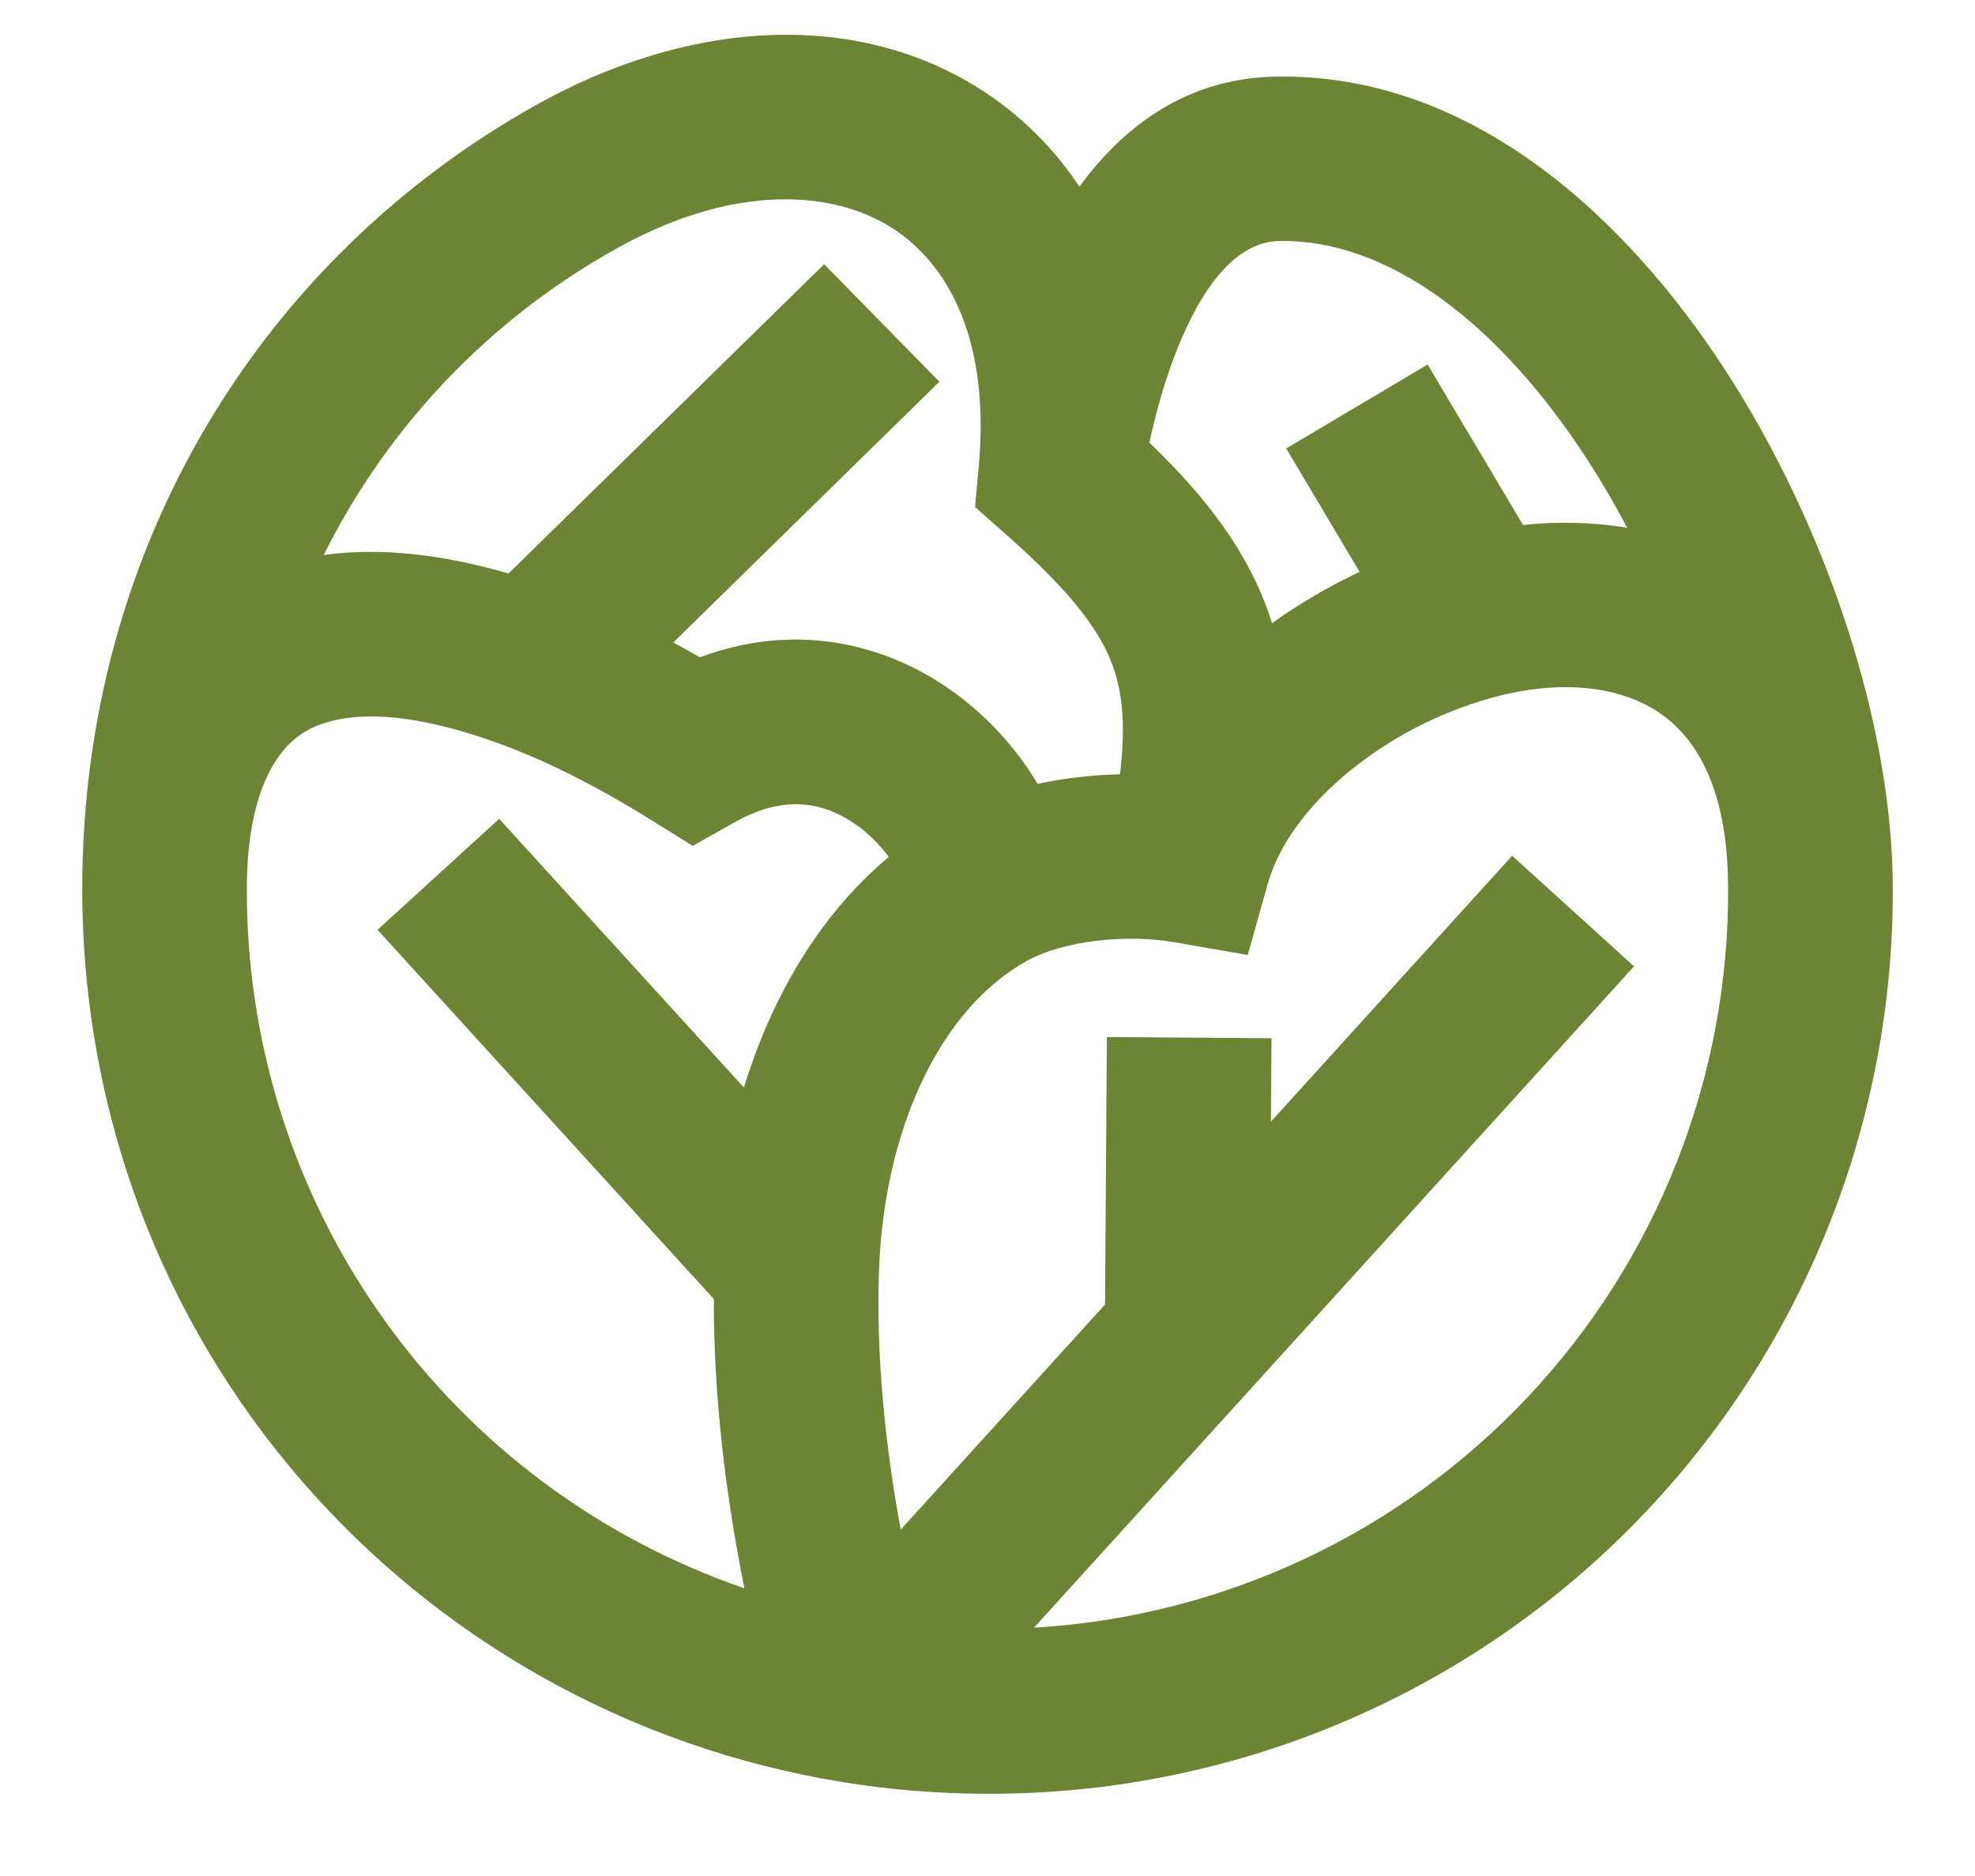 <svg width="20" height="19" viewBox="0 0 20 19" fill="none" xmlns="http://www.w3.org/2000/svg">
    <path
        d="M10.93 1.89C10.64 1.45 10.251 1.085 9.794 0.823C8.538 0.102 6.918 0.229 5.424 1.066C2.65 2.62 0.833 5.542 0.833 9C0.833 13.617 4.175 17.344 8.539 18.05C9.016 18.127 9.503 18.167 10 18.167C11.211 18.171 12.411 17.934 13.529 17.471C14.648 17.007 15.664 16.326 16.517 15.466C17.369 14.607 18.043 13.586 18.498 12.464C18.953 11.341 19.18 10.14 19.167 8.929C19.148 7.319 18.502 5.343 17.481 3.764C16.464 2.191 14.901 0.757 12.958 0.776C12.01 0.777 11.363 1.299 10.93 1.891V1.89ZM16.476 5.344C16.128 5.288 15.774 5.279 15.423 5.317L14.457 3.692L13.025 4.542L13.768 5.792C13.457 5.938 13.16 6.112 12.881 6.312C12.876 6.296 12.871 6.28 12.866 6.264C12.643 5.589 12.213 5.035 11.64 4.484L11.643 4.467C11.701 4.198 11.793 3.851 11.93 3.513C12.241 2.75 12.602 2.441 12.963 2.441H12.973C14.048 2.429 15.169 3.255 16.082 4.667C16.223 4.886 16.355 5.112 16.477 5.343L16.476 5.344ZM11.342 7.842C11.067 7.848 10.784 7.879 10.508 7.939C10.283 7.563 9.982 7.238 9.623 6.985C8.965 6.522 8.063 6.293 7.088 6.657C6.999 6.606 6.909 6.556 6.818 6.507L9.513 3.866L8.346 2.676L5.15 5.808C4.475 5.612 3.844 5.542 3.278 5.621C3.93 4.312 4.962 3.231 6.24 2.519C7.377 1.882 8.354 1.917 8.966 2.268C9.549 2.602 10.033 3.361 9.912 4.716L9.874 5.135L10.189 5.414C10.874 6.02 11.159 6.412 11.283 6.786C11.369 7.048 11.398 7.366 11.342 7.842ZM9 8.679C8.288 9.275 7.811 10.111 7.533 11.014L5.055 8.293L3.823 9.417L7.229 13.157C7.225 14.15 7.353 15.167 7.538 16.086C6.063 15.579 4.783 14.623 3.88 13.352C2.976 12.082 2.494 10.559 2.5 9C2.5 8.133 2.741 7.661 3.024 7.454C3.292 7.257 3.879 7.097 5.083 7.541C5.518 7.702 6.021 7.948 6.597 8.307L7.015 8.567L7.445 8.325C7.964 8.033 8.361 8.137 8.665 8.35C8.798 8.443 8.913 8.56 9 8.679ZM10.471 16.485L16.547 9.787L15.313 8.667L12.87 11.36L12.876 10.515L11.209 10.503L11.19 13.212L9.121 15.492C8.964 14.642 8.871 13.727 8.901 12.87C8.954 11.407 9.538 10.206 10.402 9.73C10.761 9.532 11.393 9.455 11.893 9.543L12.635 9.672L12.839 8.948C12.946 8.571 13.228 8.167 13.67 7.807C14.118 7.444 14.64 7.184 15.198 7.043C15.866 6.88 16.435 6.965 16.81 7.223C17.137 7.448 17.467 7.908 17.497 8.852V8.867L17.5 9C17.508 10.91 16.784 12.751 15.477 14.143C14.169 15.535 12.378 16.373 10.471 16.485Z"
        fill="#6D8434" />
</svg>